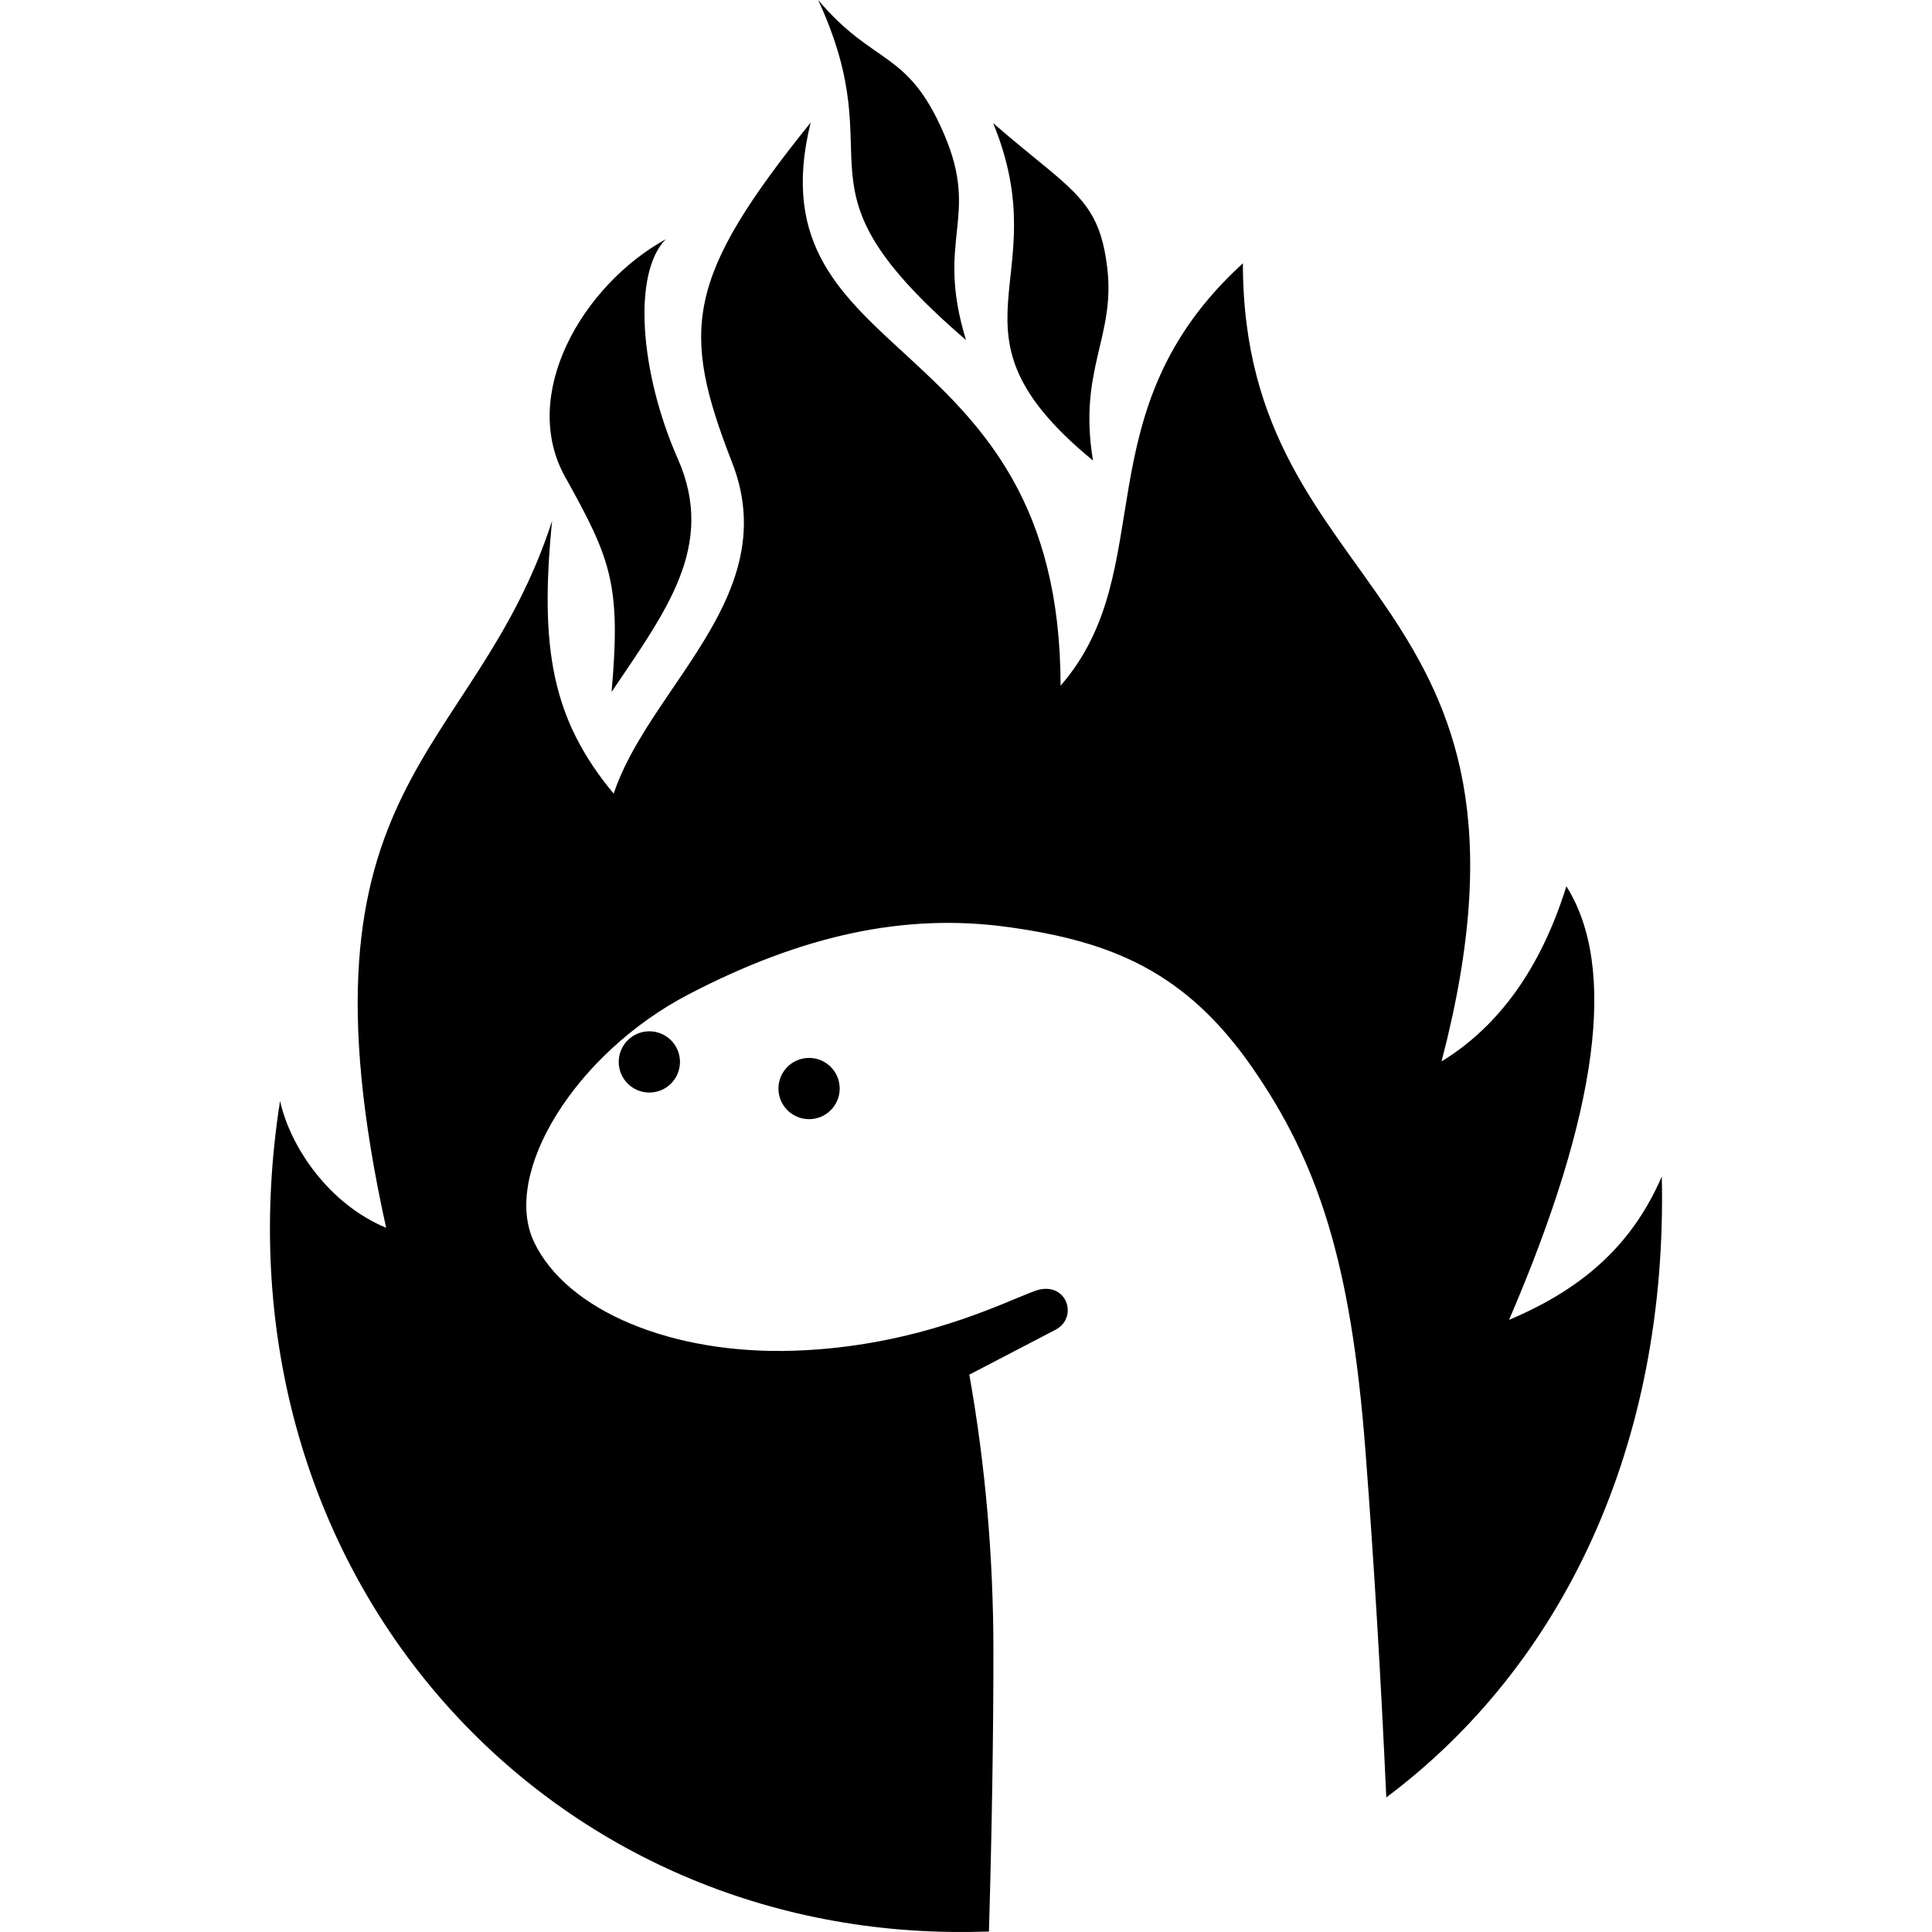 <?xml version="1.0" encoding="UTF-8"?>
<svg
  width="500px"
  height="500px"
  viewBox="0 0 500 500"
  version="1.1"
  xmlns="http://www.w3.org/2000/svg"
  xmlns:xlink="http://www.w3.org/1999/xlink"
>
  <title>Lume</title>
  <g id="Lume" stroke="none" stroke-width="1" fill="none" fill-rule="evenodd">
    <path
      d="M209.795,31.724 C194.075,95.623 274.472,83.943 274.472,177.46 C300.773,147.243 279.549,106.529 321.661,68.145 C321.661,156.295 405.378,151.336 373.064,274.702 C388.042,265.523 398.814,250.411 405.378,229.367 C418.617,250.411 413.672,287.816 390.543,341.582 C410.903,332.996 422.85,321.124 430.072,304.473 C431.65,374.057 404.398,431.03 358.771,465.171 C357.343,433.612 355.538,403.621 353.355,375.197 C349.63,326.703 341.154,300.858 324.031,276.212 C306.908,251.566 287.814,243.648 260.982,239.932 C234.15,236.216 207.605,242.036 178.251,257.316 C148.897,272.596 129.769,303.654 138.206,321.418 C146.644,339.183 173.847,350.629 205.58,349.56 C237.314,348.49 259.51,337.184 267.718,334.127 C275.926,331.07 279.387,340.915 273.111,344.171 C268.928,346.342 261.51,350.206 250.859,355.762 C255.015,379.119 257.093,402.985 257.093,427.361 C257.093,449.211 256.707,473.384 255.937,499.881 C252.649,499.993 249.329,500.025 245.979,499.98 C136.775,498.505 53.883,403.343 72.48,284.932 C75.248,297.251 85.39,311.72 99.934,317.75 C74.163,201.318 122.708,196.959 142.88,134.814 C139.602,167.845 142.88,186.21 158.813,205.394 C161.912,196.176 167.766,187.453 173.736,178.668 L174.823,177.07 C175.004,176.804 175.185,176.537 175.366,176.27 L176.449,174.669 L177.118,173.674 C177.34,173.343 177.562,173.011 177.784,172.678 L178.445,171.681 C188.773,156.039 197.292,139.744 189.477,119.72 C176.068,85.363 177.347,72.002 209.795,31.724 Z M209.386,273.788 C213.763,273.788 217.312,277.337 217.312,281.714 C217.312,286.092 213.763,289.64 209.386,289.64 C205.008,289.64 201.46,286.092 201.46,281.714 C201.46,277.337 205.008,273.788 209.386,273.788 Z M168.051,266.899 C172.428,266.899 175.977,270.448 175.977,274.825 C175.977,279.202 172.428,282.751 168.051,282.751 C163.673,282.751 160.125,279.202 160.125,274.825 C160.125,270.448 163.673,266.899 168.051,266.899 Z M172.289,61.916 C163.665,70.716 165.537,96.33 175.451,118.82 C185.365,141.311 172.289,158.236 158.276,179.074 C160.722,151.345 158.17,144.763 146.265,123.444 C134.361,102.124 150.669,73.901 172.289,61.916 Z M257.032,31.873 C262.68,36.78 267.307,40.451 271.091,43.589 L271.888,44.253 C281.048,51.917 285.013,56.565 286.545,69.196 C288.734,87.241 278.955,95.62 282.866,119.185 C241.668,85.351 273.997,73.298 257.032,31.873 Z M211.741,1.6350624e-05 C226.236,17.183 234.847,12.685 244.301,34.646 C253.755,56.607 241.911,61.588 250,87.997 C202.393,47.035 231.929,43.719 211.741,1.6350624e-05 Z"
      id="Combined-Shape-Copy"
      fill="#000000"
    ></path>
  </g>
</svg>
